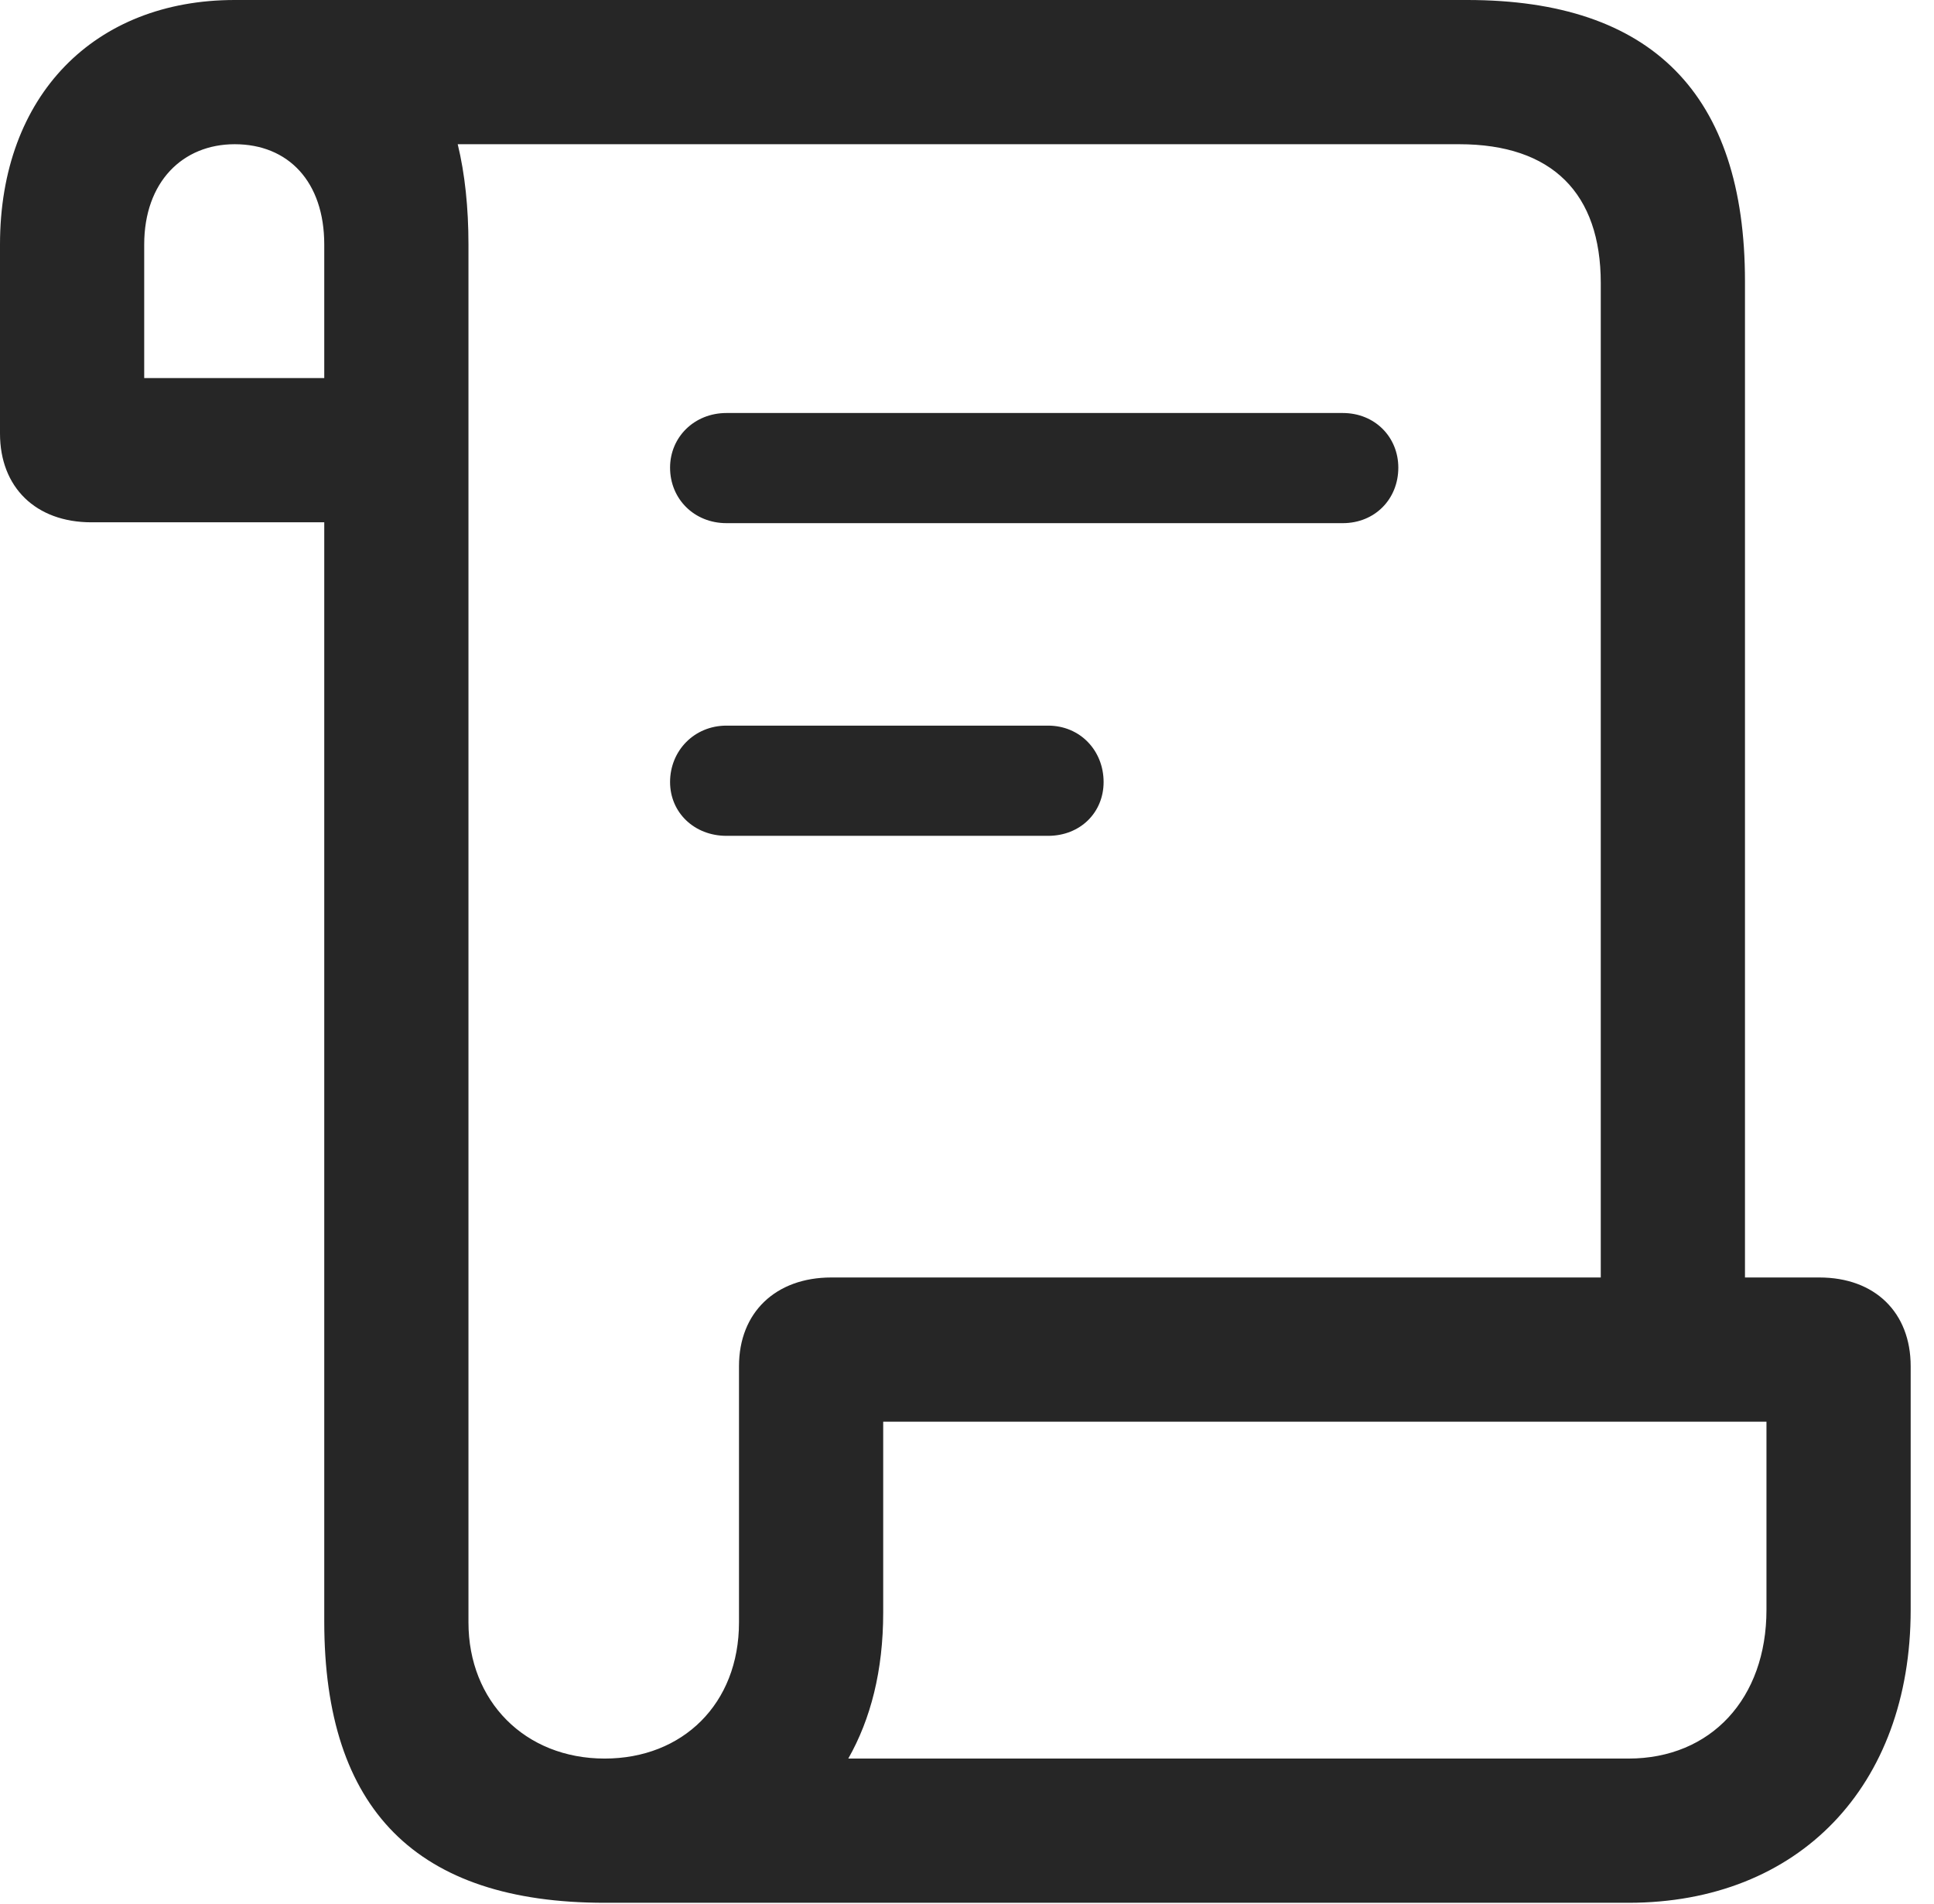 <?xml version="1.0" encoding="UTF-8"?>
<!--Generator: Apple Native CoreSVG 326-->
<!DOCTYPE svg
PUBLIC "-//W3C//DTD SVG 1.1//EN"
       "http://www.w3.org/Graphics/SVG/1.1/DTD/svg11.dtd">
<svg version="1.1" xmlns="http://www.w3.org/2000/svg" xmlns:xlink="http://www.w3.org/1999/xlink" viewBox="0 0 29.518 29.053">
 <g>
  <rect height="29.053" opacity="0" width="29.518" x="0" y="0"/>
  <path d="M0 6.617C0 7.438 0.547 7.971 1.395 7.971L4.949 7.971L4.949 24.746C4.949 27.617 6.357 29.039 9.229 29.039L24.855 29.039C27.453 29.039 29.162 27.262 29.162 24.568L29.162 20.85C29.162 20.029 28.615 19.496 27.768 19.496L26.633 19.496L26.633 4.293C26.633 1.436 25.211 0 22.395 0L3.582 0C1.449 0 0 1.449 0 3.732ZM7.15 24.76L7.15 3.732C7.15 3.172 7.096 2.652 6.986 2.201L22.271 2.201C23.693 2.201 24.432 2.953 24.432 4.32L24.432 19.496L12.688 19.496C11.84 19.496 11.279 20.029 11.279 20.85L11.279 24.76C11.279 26.004 10.418 26.838 9.229 26.838C8.012 26.838 7.15 25.963 7.15 24.76ZM2.201 5.77L2.201 3.732C2.201 2.775 2.789 2.201 3.582 2.201C4.402 2.201 4.949 2.775 4.949 3.732L4.949 5.77ZM12.947 26.838C13.289 26.236 13.48 25.498 13.48 24.609L13.48 21.697L26.961 21.697L26.961 24.568C26.961 25.922 26.113 26.838 24.855 26.838ZM11.088 12.756L15.996 12.756C16.488 12.756 16.844 12.4 16.844 11.935C16.844 11.457 16.488 11.074 15.996 11.074L11.088 11.074C10.596 11.074 10.227 11.457 10.227 11.935C10.227 12.4 10.596 12.756 11.088 12.756ZM11.088 7.984L20.494 7.984C20.986 7.984 21.342 7.615 21.342 7.137C21.342 6.672 20.986 6.303 20.494 6.303L11.088 6.303C10.596 6.303 10.227 6.672 10.227 7.137C10.227 7.615 10.596 7.984 11.088 7.984Z" fill="black" fill-opacity="0.85"/>
 </g>
</svg>
